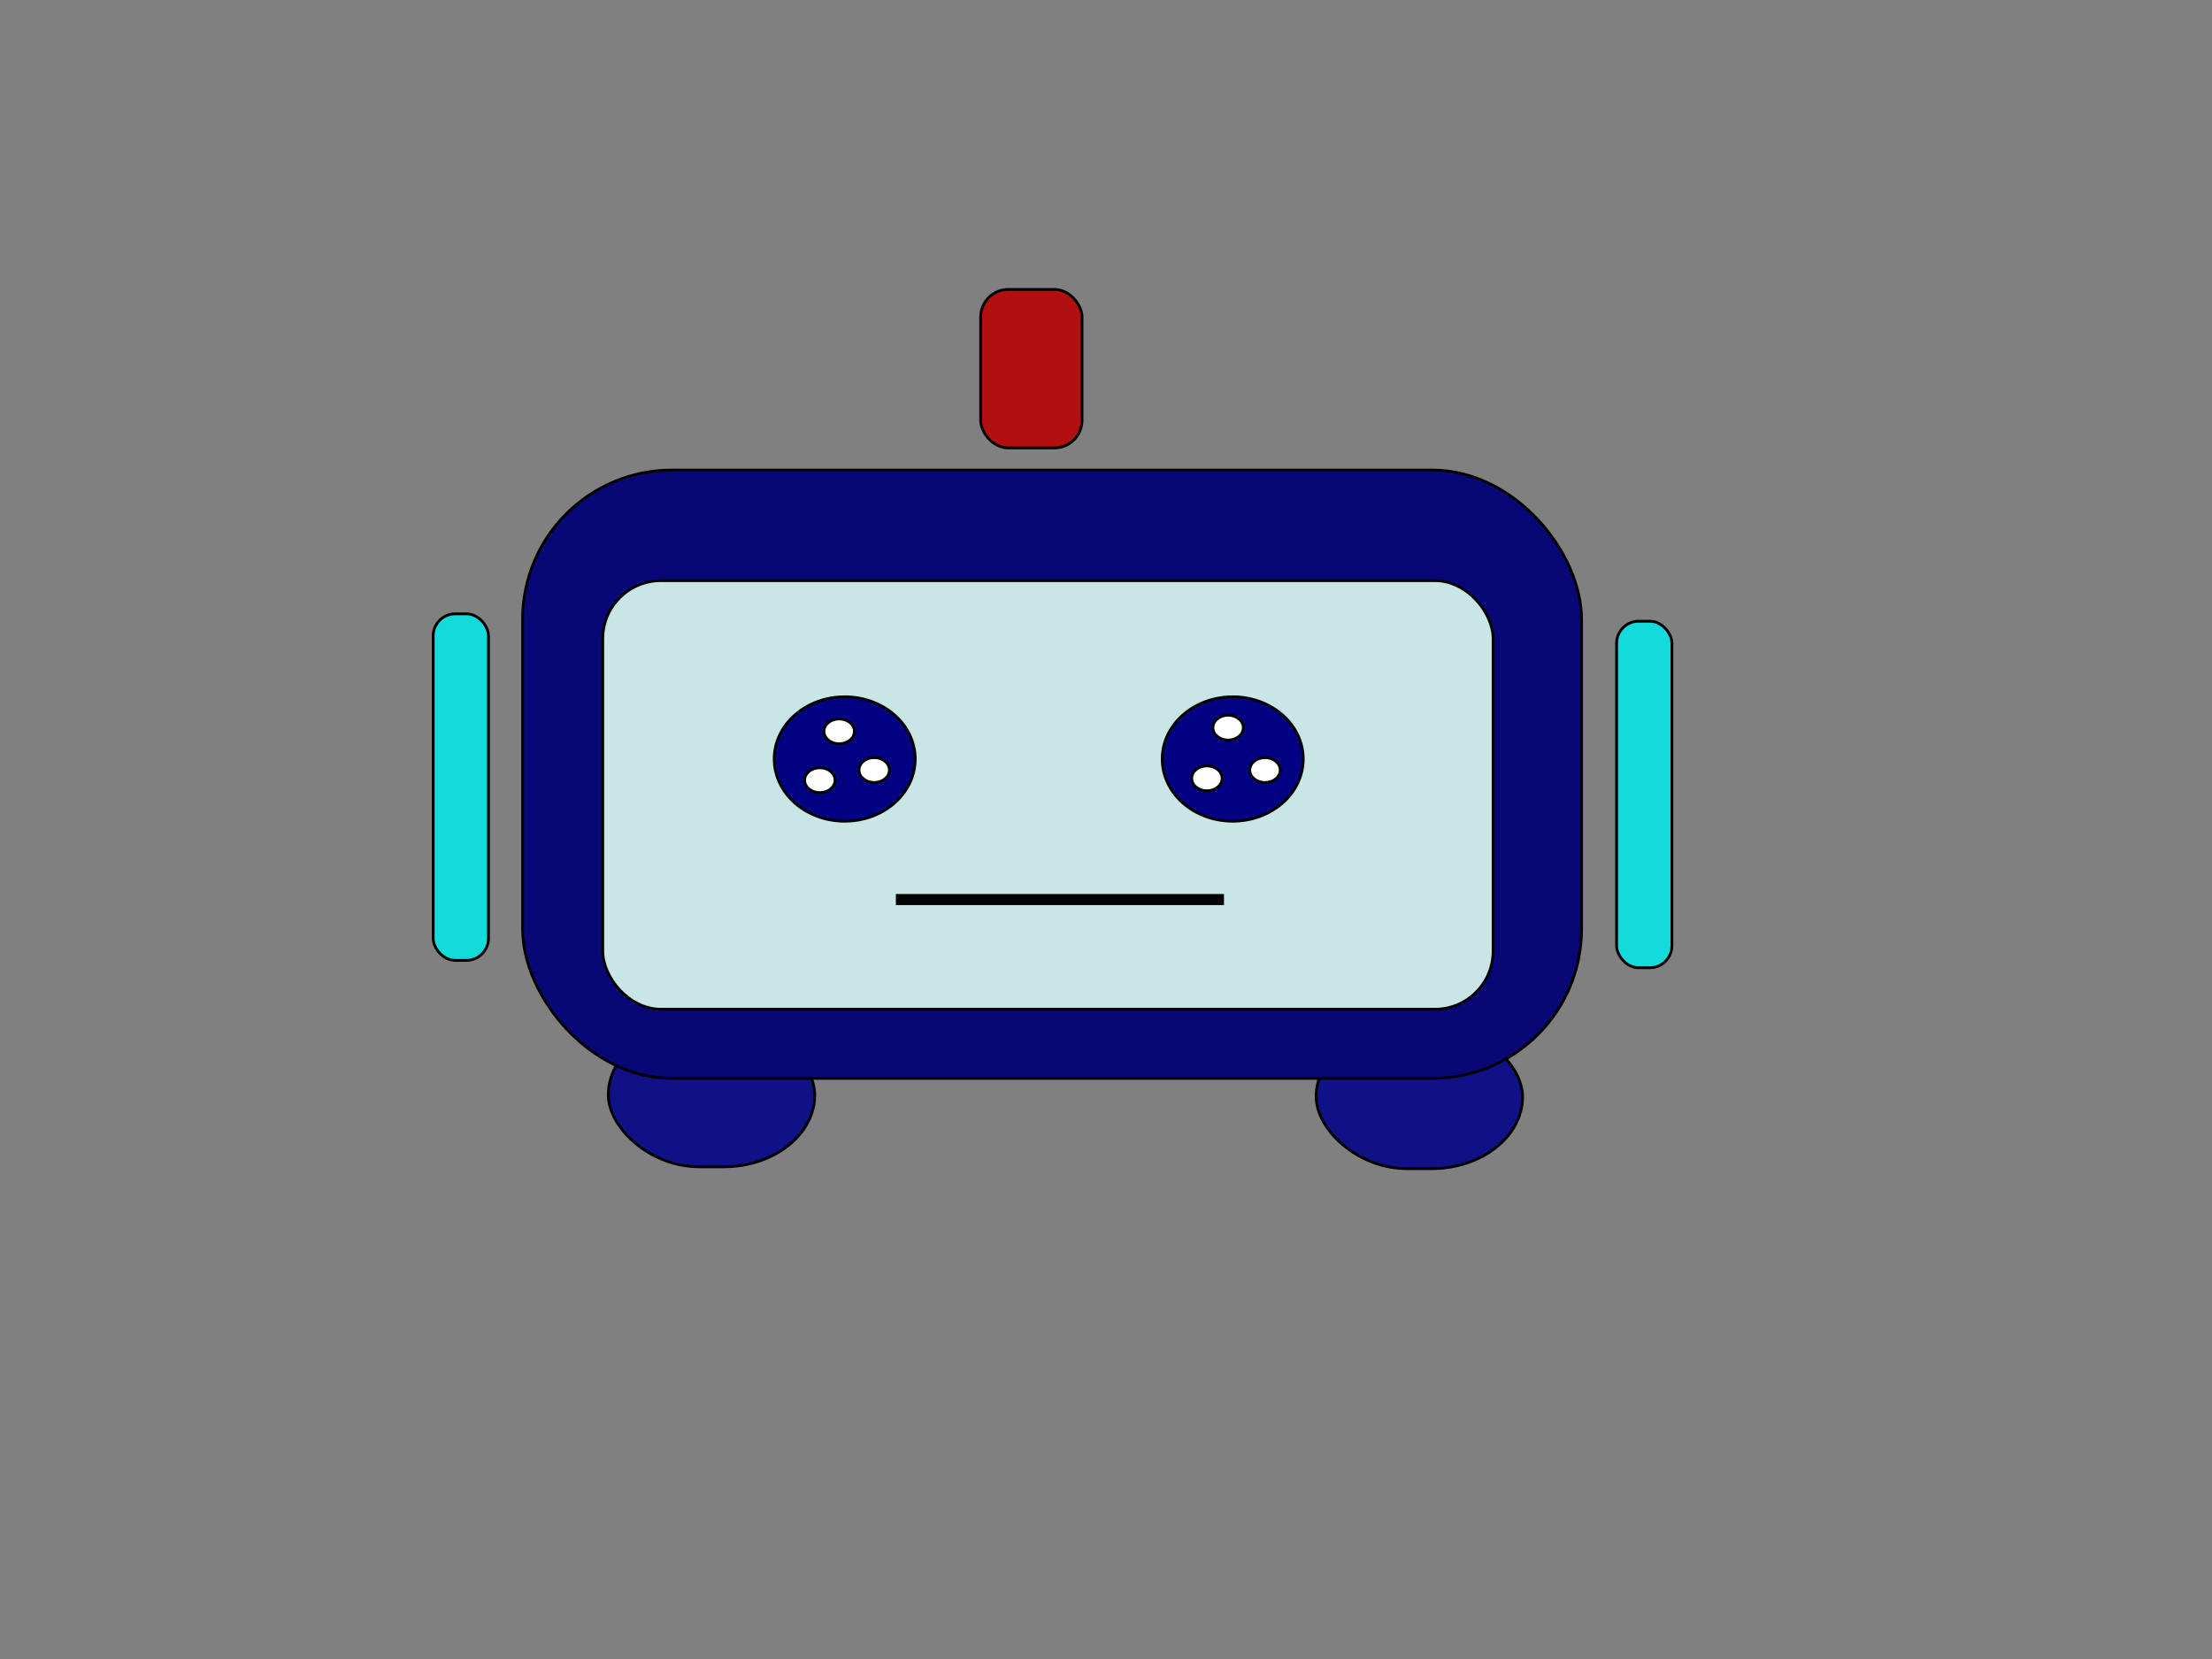 <svg width="800" height="600" xmlns="http://www.w3.org/2000/svg">

 <rect width="100%" height="100%" fill="#808080" stroke="none"/>

 <g>
  <title>Layer 1</title>
  <rect rx="33" id="svg_32" height="52" width="74.667" y="370" x="220" stroke="#000" fill="#101087"/>
  <rect rx="33" id="svg_33" height="52" width="74.667" y="370.667" x="476" stroke="#000" fill="#101087"/>
  <rect rx="54" id="svg_1" height="220" width="383" y="170" x="189" stroke="#000" fill="#070775"/>
  <rect id="svg_2" height="1" width="2" y="136" x="930" stroke="#000" fill="#fff"/>
  <rect rx="21" id="svg_3" height="155" width="322" y="210" x="218" stroke="#000" fill="#c9e5e5"/>
  <ellipse ry="22.5" rx="25.5" id="svg_4" cy="274.5" cx="305.5" stroke="#000" fill="#020282"/>
  <ellipse ry="22.5" rx="25.5" id="svg_7" cy="274.5" cx="445.833" stroke="#000" fill="#020282"/>
  <ellipse ry="4.5" rx="5.5" id="svg_14" cy="264.5" cx="303.5" stroke="#000" fill="#fff"/>
  <ellipse ry="4.5" rx="5.5" id="svg_17" cy="264.5" cx="303.5" stroke="#000" fill="#fff"/>
  <ellipse ry="4.5" rx="5.5" id="svg_18" cy="278.5" cx="316.167" stroke="#000" fill="#fff"/>
  <ellipse stroke="#000" ry="4.5" rx="5.5" id="svg_19" cy="282.167" cx="296.5" fill="#fff"/>
  <ellipse ry="4.5" rx="5.5" id="svg_20" cy="263.167" cx="444.167" stroke="#000" fill="#fff"/>
  <ellipse ry="4.5" rx="5.5" id="svg_21" cy="278.5" cx="457.5" stroke="#000" fill="#fff"/>
  <ellipse stroke="#000" ry="4.5" rx="5.5" id="svg_22" cy="281.5" cx="436.5" fill="#fff"/>
  <rect stroke="#000" rx="10" id="svg_23" height="57.333" width="36.667" y="104.667" x="354.667" fill="#b21010"/>
  <rect rx="8" id="svg_25" height="125.333" width="20" y="222" x="156.667" stroke="#000" fill="#13dbdb"/>
  <rect rx="8" id="svg_26" height="125.333" width="20" y="224.667" x="584.667" stroke="#000" fill="#13dbdb"/>
  <line stroke-width="4" id="svg_27" y2="325.333" x2="442.667" y1="325.333" x1="324" stroke="#000" fill="none"/>
 </g>
</svg>